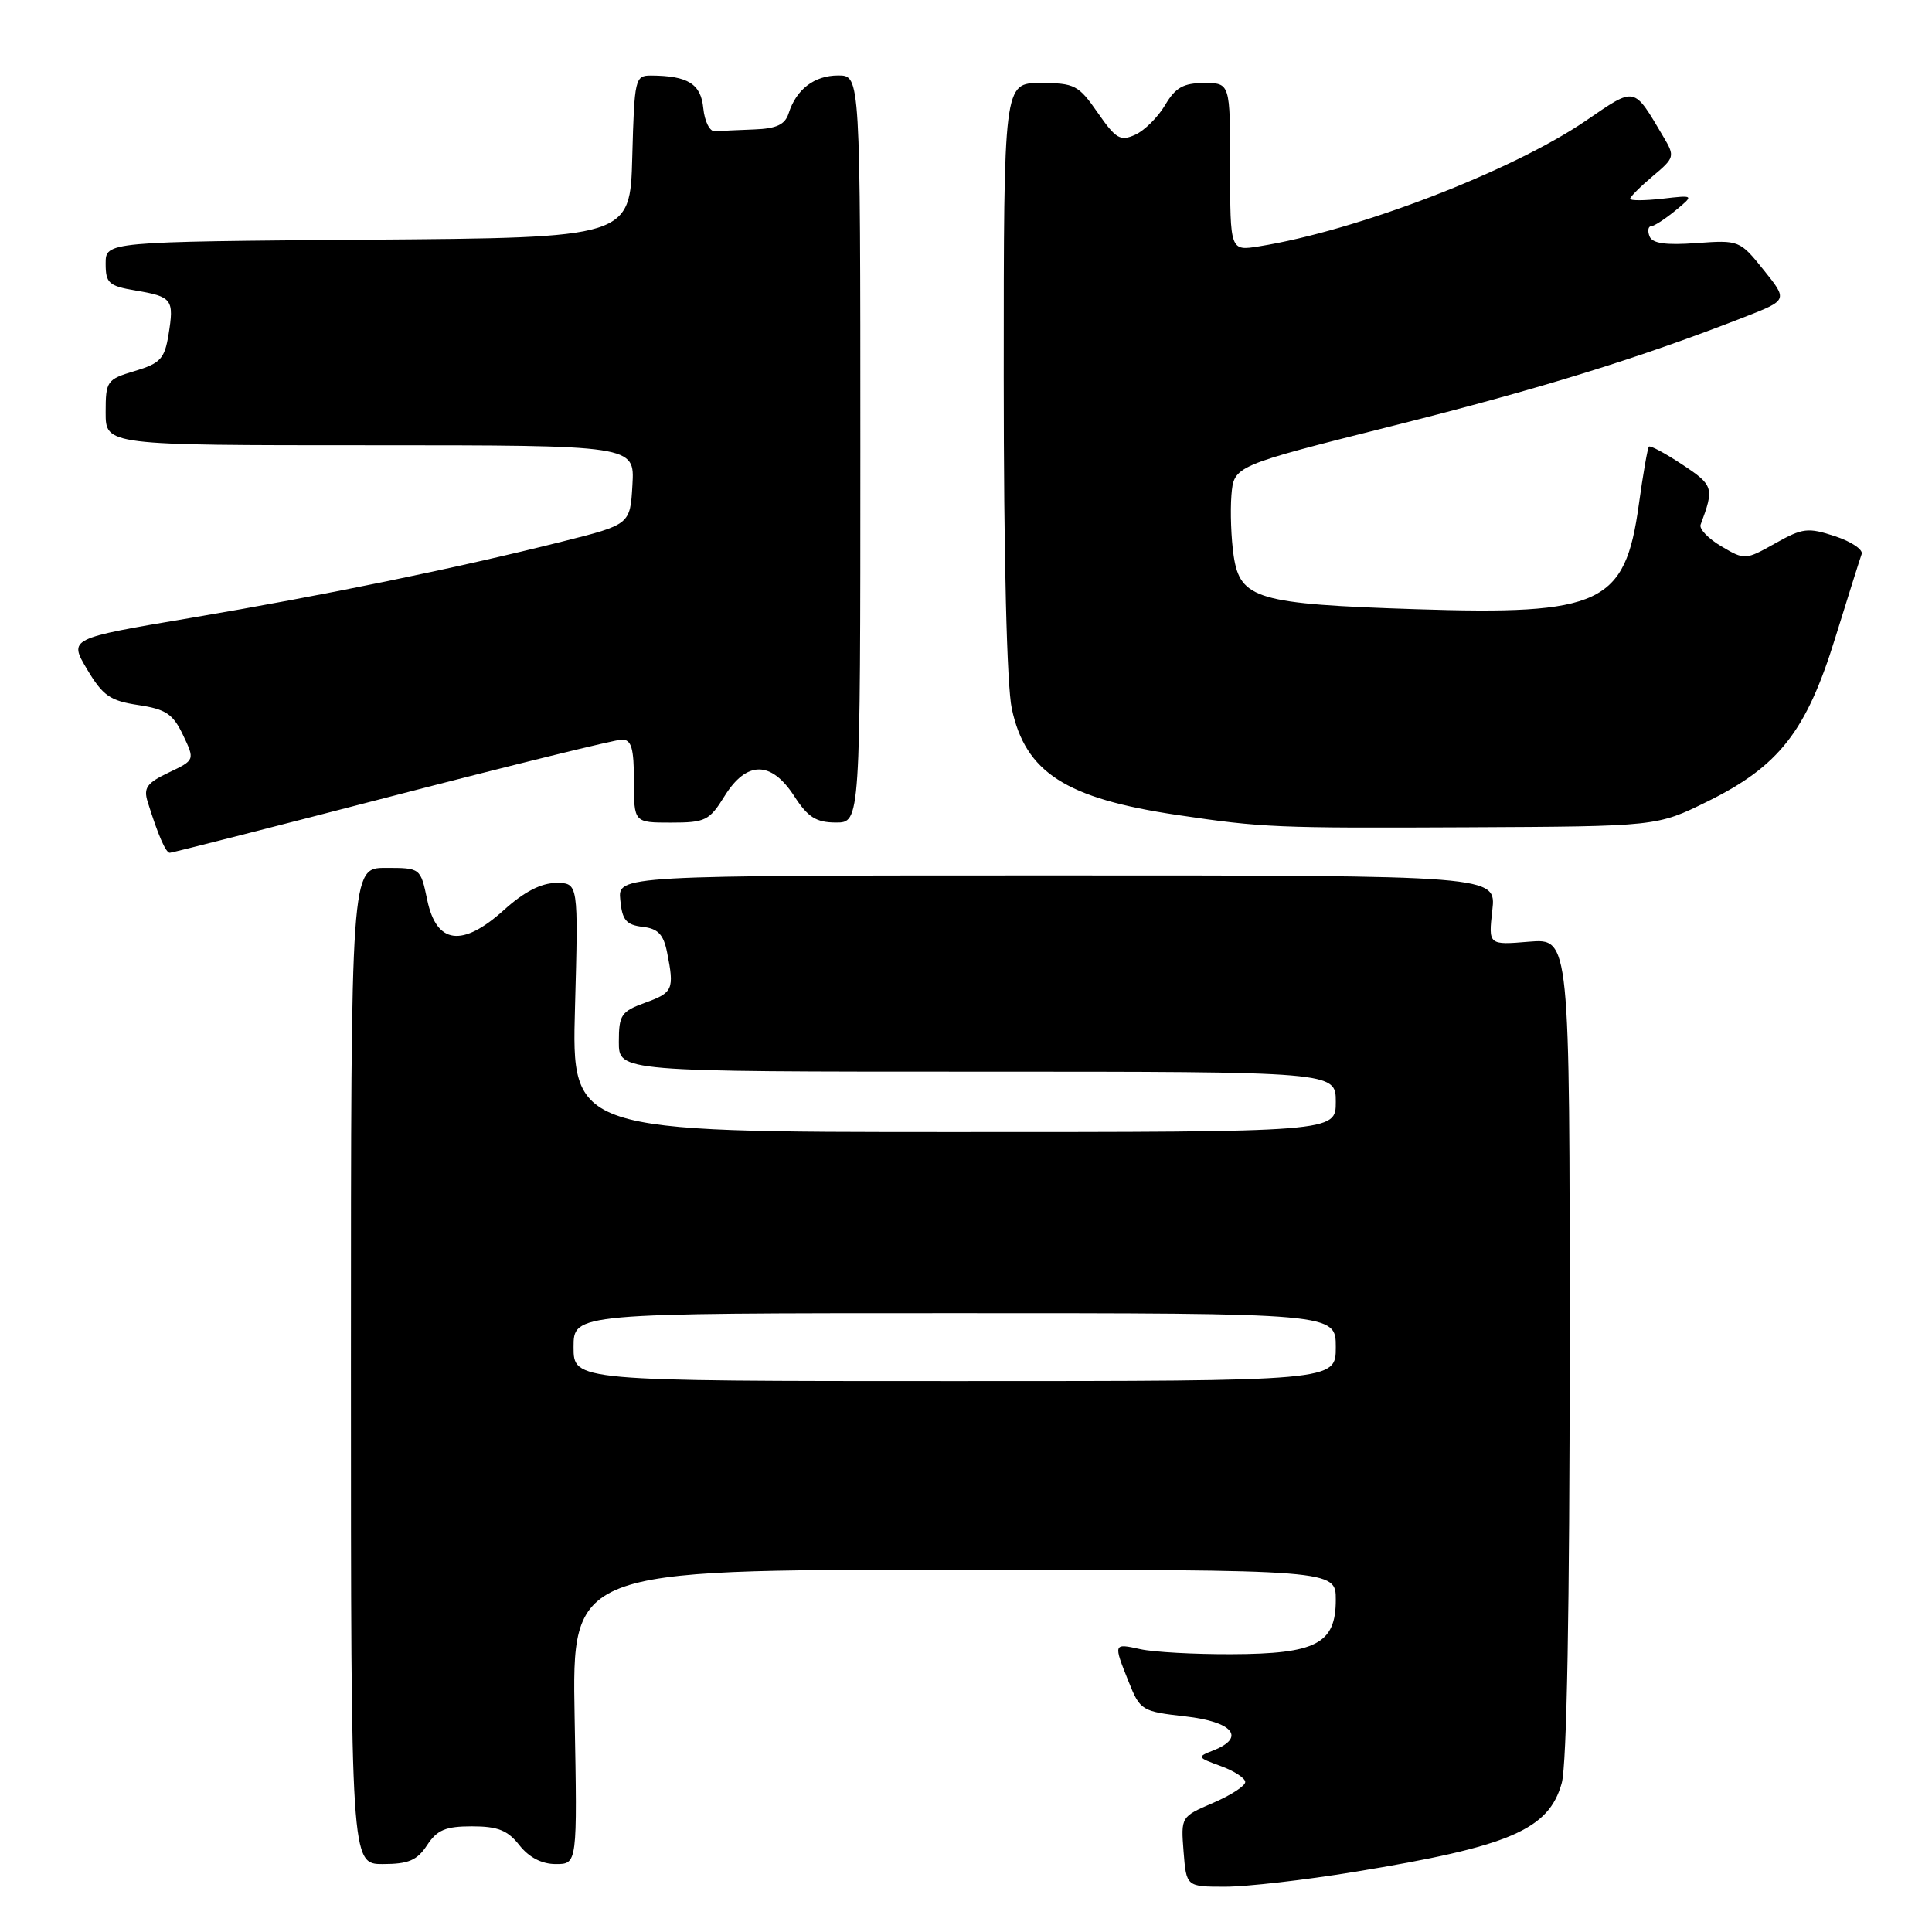 <?xml version="1.0" encoding="UTF-8" standalone="no"?>
<!DOCTYPE svg PUBLIC "-//W3C//DTD SVG 1.1//EN" "http://www.w3.org/Graphics/SVG/1.1/DTD/svg11.dtd" >
<svg xmlns="http://www.w3.org/2000/svg" xmlns:xlink="http://www.w3.org/1999/xlink" version="1.1" viewBox="0 0 256 256">
 <g >
 <path fill="currentColor"
d=" M 179.50 248.03 C 200.04 244.67 205.23 242.45 206.94 236.26 C 207.61 233.86 207.99 212.91 207.99 178.42 C 208.00 124.34 208.00 124.34 202.61 124.78 C 197.22 125.23 197.22 125.23 197.74 120.61 C 198.26 116.00 198.26 116.00 140.07 116.00 C 81.87 116.00 81.87 116.00 82.19 119.25 C 82.44 121.92 82.97 122.55 85.14 122.81 C 87.18 123.04 87.91 123.80 88.39 126.18 C 89.37 131.10 89.18 131.53 85.50 132.86 C 82.31 134.02 82.00 134.48 82.00 138.06 C 82.00 142.00 82.00 142.00 129.50 142.00 C 177.00 142.00 177.00 142.00 177.00 146.00 C 177.00 150.00 177.00 150.00 126.37 150.00 C 75.74 150.00 75.74 150.00 76.19 133.50 C 76.64 117.00 76.64 117.00 73.69 117.00 C 71.72 117.00 69.44 118.17 66.80 120.56 C 61.26 125.57 57.84 125.13 56.61 119.25 C 55.72 115.00 55.72 115.00 51.11 115.00 C 46.50 115.00 46.50 115.00 46.50 181.00 C 46.50 247.00 46.50 247.00 50.73 247.00 C 54.13 247.00 55.27 246.51 56.59 244.50 C 57.92 242.47 59.05 242.00 62.54 242.00 C 65.95 242.00 67.27 242.52 68.82 244.50 C 70.10 246.12 71.79 247.00 73.64 247.00 C 76.50 247.00 76.50 247.00 76.14 227.50 C 75.79 208.00 75.79 208.00 126.39 208.00 C 177.00 208.00 177.00 208.00 177.00 211.98 C 177.00 217.80 174.41 219.15 163.19 219.19 C 158.28 219.21 152.86 218.91 151.13 218.53 C 147.50 217.73 147.51 217.73 149.56 222.86 C 151.07 226.64 151.30 226.78 157.06 227.43 C 163.41 228.15 165.11 230.24 160.75 231.95 C 158.58 232.80 158.62 232.87 161.75 234.01 C 163.54 234.66 165.00 235.62 165.00 236.13 C 165.00 236.65 163.08 237.89 160.73 238.90 C 156.48 240.72 156.47 240.75 156.83 245.36 C 157.20 250.00 157.20 250.00 162.35 250.00 C 165.18 250.00 172.90 249.12 179.50 248.03 Z  M 51.93 105.50 C 67.82 101.38 81.54 98.00 82.41 98.00 C 83.67 98.00 84.00 99.14 84.00 103.50 C 84.00 109.00 84.00 109.00 88.92 109.00 C 93.46 109.00 94.00 108.73 96.00 105.50 C 98.92 100.78 102.19 100.78 105.24 105.49 C 107.05 108.29 108.14 108.98 110.75 108.99 C 114.00 109.00 114.00 109.00 114.00 59.50 C 114.00 10.00 114.00 10.00 111.07 10.00 C 107.91 10.00 105.51 11.83 104.50 15.01 C 104.02 16.51 102.91 17.04 99.93 17.15 C 97.77 17.23 95.44 17.34 94.75 17.40 C 94.05 17.46 93.37 16.11 93.19 14.35 C 92.88 11.12 91.17 10.04 86.28 10.01 C 84.15 10.00 84.06 10.40 83.78 20.75 C 83.50 31.50 83.50 31.50 48.75 31.76 C 14.00 32.03 14.00 32.03 14.00 34.93 C 14.00 37.53 14.41 37.89 17.99 38.50 C 22.82 39.31 23.09 39.68 22.33 44.34 C 21.81 47.54 21.25 48.14 17.87 49.16 C 14.15 50.27 14.00 50.48 14.00 54.66 C 14.00 59.00 14.00 59.00 49.05 59.00 C 84.10 59.00 84.10 59.00 83.80 64.25 C 83.50 69.50 83.50 69.50 74.50 71.76 C 60.41 75.30 42.93 78.89 25.30 81.87 C 9.11 84.60 9.11 84.60 11.54 88.69 C 13.63 92.19 14.59 92.86 18.32 93.42 C 21.97 93.97 22.92 94.60 24.25 97.39 C 25.83 100.71 25.83 100.71 22.35 102.37 C 19.45 103.75 18.99 104.40 19.57 106.26 C 20.94 110.65 21.96 113.00 22.50 113.00 C 22.80 113.00 36.05 109.62 51.93 105.50 Z  M 226.23 106.21 C 235.73 101.53 239.36 96.89 243.18 84.52 C 244.89 79.01 246.46 74.02 246.68 73.42 C 246.90 72.83 245.31 71.76 243.15 71.05 C 239.56 69.87 238.86 69.95 235.22 72.00 C 231.28 74.21 231.18 74.22 228.09 72.39 C 226.37 71.38 225.13 70.09 225.34 69.52 C 227.16 64.66 227.06 64.30 222.93 61.57 C 220.67 60.07 218.67 59.00 218.49 59.18 C 218.32 59.35 217.71 62.81 217.15 66.87 C 215.33 80.05 212.17 81.52 187.56 80.72 C 166.62 80.04 164.33 79.37 163.47 73.67 C 163.13 71.38 163.00 67.75 163.17 65.61 C 163.50 61.72 163.50 61.72 184.50 56.44 C 204.02 51.54 217.19 47.46 231.20 41.99 C 236.90 39.76 236.90 39.76 233.70 35.78 C 230.54 31.84 230.43 31.80 224.79 32.21 C 220.68 32.51 218.93 32.25 218.57 31.31 C 218.29 30.59 218.39 29.99 218.78 29.98 C 219.18 29.97 220.62 29.03 222.00 27.90 C 224.50 25.84 224.50 25.84 220.25 26.33 C 217.91 26.59 216.00 26.60 216.00 26.34 C 216.00 26.08 217.35 24.73 219.00 23.34 C 221.90 20.91 221.95 20.72 220.43 18.16 C 216.40 11.36 216.80 11.44 210.14 15.99 C 200.33 22.68 179.84 30.56 166.84 32.64 C 163.00 33.26 163.00 33.26 163.00 22.13 C 163.00 11.00 163.00 11.00 159.56 11.00 C 156.81 11.00 155.76 11.59 154.39 13.91 C 153.44 15.52 151.66 17.29 150.43 17.85 C 148.45 18.75 147.86 18.40 145.46 14.94 C 142.91 11.27 142.40 11.00 137.86 11.00 C 133.00 11.00 133.00 11.00 133.00 49.95 C 133.00 73.95 133.41 90.83 134.07 93.91 C 135.89 102.37 141.21 105.79 156.00 107.99 C 167.32 109.67 168.99 109.74 194.53 109.62 C 219.55 109.50 219.55 109.50 226.23 106.21 Z  M 76.00 178.50 C 76.00 174.00 76.00 174.00 126.50 174.00 C 177.00 174.00 177.00 174.00 177.00 178.50 C 177.00 183.00 177.00 183.00 126.50 183.00 C 76.00 183.00 76.00 183.00 76.00 178.50 Z "/>
</g>
</svg>